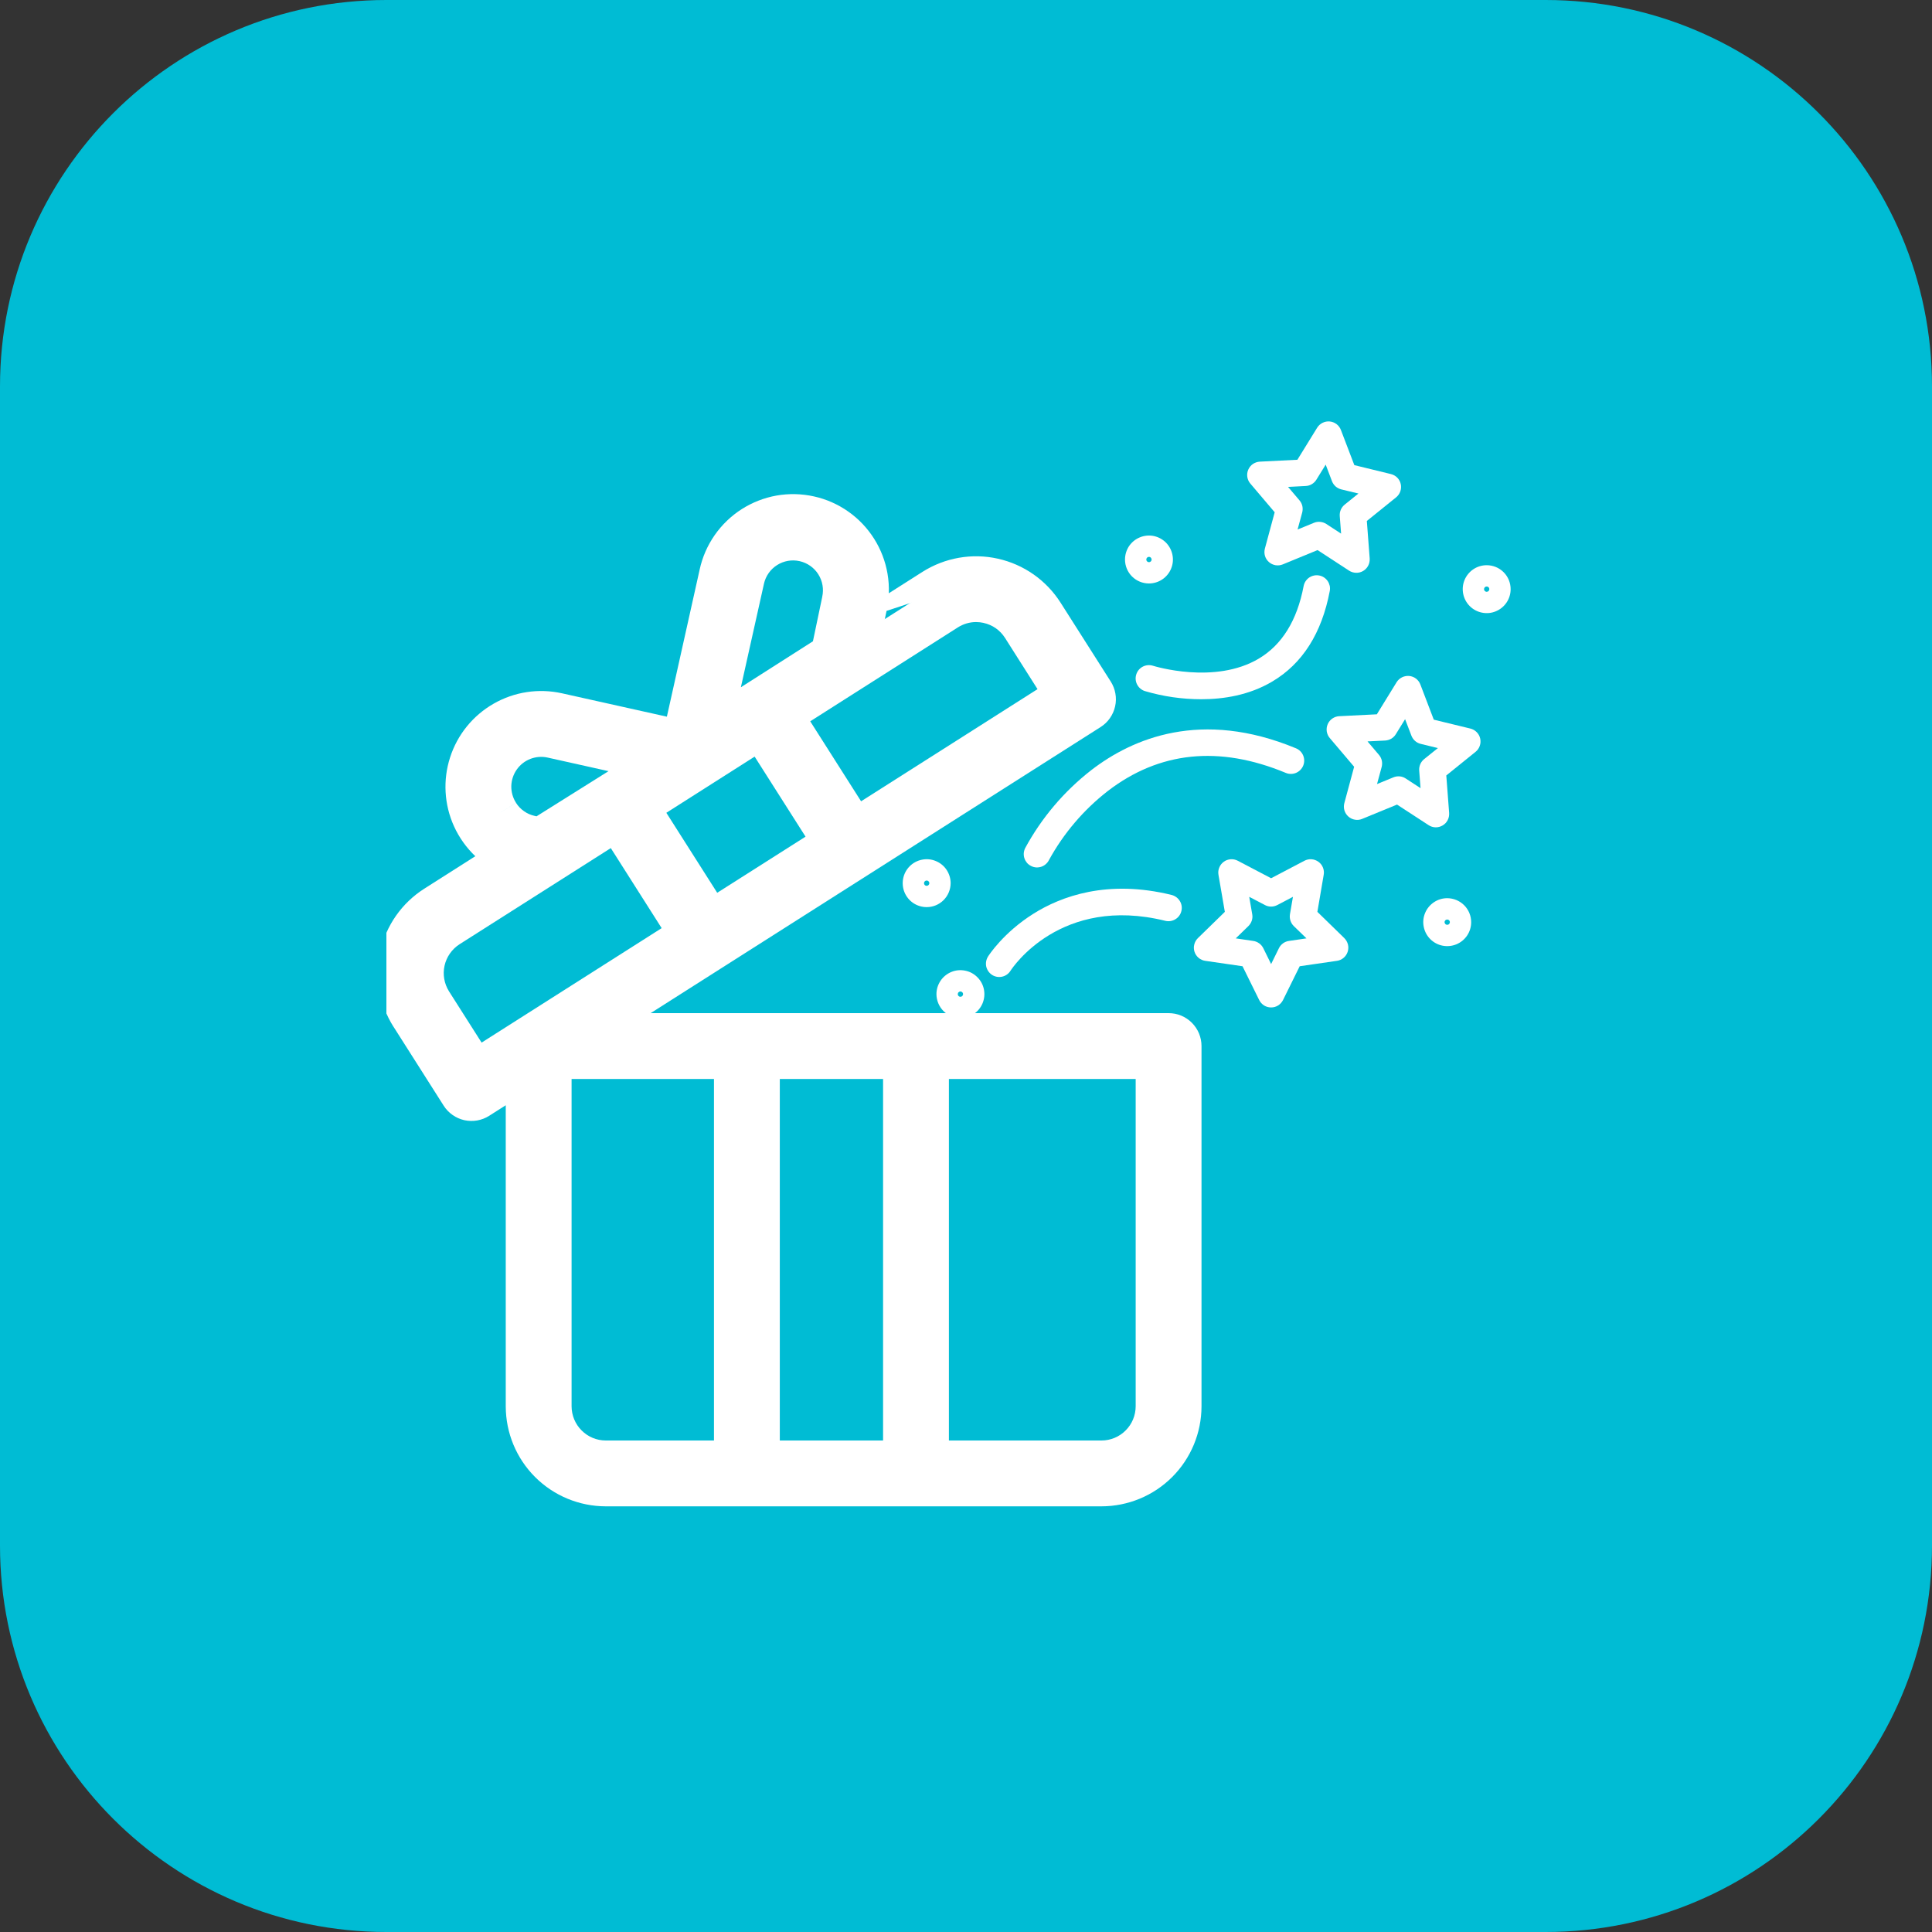 <svg width="40" height="40" viewBox="0 0 40 40" fill="none" xmlns="http://www.w3.org/2000/svg">
<rect x="0" y="0" width="40" height="40" fill="#333333" stroke="none"/>
<path d="M0 8C0 3.582 3.582 0 8 0H32C36.418 0 40 3.582 40 8V32C40 36.418 36.418 40 32 40H8C3.582 40 0 36.418 0 32V8Z" fill="#00BCD4"/>
<g clip-path="url(#clip0)">
<path d="M24.194 21.382H12.076L22.57 14.709C22.6 14.69 22.627 14.665 22.648 14.635C22.668 14.605 22.683 14.572 22.691 14.537C22.699 14.501 22.7 14.465 22.693 14.429C22.687 14.394 22.674 14.36 22.654 14.329L21.615 12.694C21.378 12.322 21.003 12.059 20.572 11.963C20.141 11.867 19.69 11.946 19.318 12.182L17.841 13.121L17.958 12.562C18.004 12.359 18.01 12.15 17.975 11.945C17.94 11.741 17.864 11.545 17.753 11.37C17.643 11.194 17.498 11.043 17.328 10.923C17.159 10.804 16.967 10.719 16.764 10.674C16.562 10.629 16.352 10.624 16.148 10.66C15.944 10.696 15.748 10.773 15.573 10.884C15.399 10.996 15.248 11.141 15.129 11.312C15.011 11.482 14.927 11.674 14.883 11.877L14.116 15.323L11.547 14.751C11.164 14.665 10.763 14.726 10.422 14.921C10.081 15.116 9.826 15.431 9.705 15.804C9.584 16.178 9.607 16.583 9.77 16.94C9.932 17.297 10.222 17.581 10.583 17.736L9.001 18.742C8.629 18.979 8.366 19.354 8.27 19.785C8.174 20.215 8.253 20.666 8.489 21.039L9.529 22.674C9.548 22.705 9.574 22.731 9.603 22.752C9.633 22.773 9.666 22.788 9.702 22.795C9.737 22.803 9.773 22.804 9.809 22.798C9.845 22.792 9.879 22.778 9.909 22.759L10.877 22.144V29.117C10.878 29.558 11.053 29.981 11.365 30.293C11.677 30.605 12.1 30.78 12.541 30.781H22.806C23.247 30.78 23.67 30.605 23.982 30.293C24.294 29.981 24.469 29.558 24.47 29.117V21.657C24.47 21.621 24.463 21.585 24.449 21.552C24.435 21.518 24.415 21.488 24.389 21.462C24.363 21.437 24.333 21.416 24.3 21.402C24.266 21.389 24.23 21.382 24.194 21.382ZM19.613 12.647C19.791 12.534 19.997 12.473 20.208 12.473C20.29 12.473 20.372 12.482 20.452 12.5C20.595 12.531 20.73 12.591 20.85 12.675C20.97 12.759 21.072 12.866 21.15 12.989L22.042 14.392L17.703 17.151L16.214 14.809L19.613 12.647ZM15.42 11.997C15.48 11.732 15.642 11.501 15.872 11.356C16.101 11.21 16.379 11.162 16.644 11.222C16.909 11.281 17.14 11.443 17.285 11.673C17.431 11.902 17.479 12.18 17.419 12.445L17.193 13.527L14.729 15.1L15.42 11.997ZM15.749 15.104L17.238 17.446L14.724 19.045L13.235 16.703L15.749 15.104ZM10.34 16.838C10.231 16.667 10.176 16.468 10.18 16.265C10.185 16.063 10.249 15.866 10.366 15.7C10.482 15.534 10.645 15.407 10.834 15.333C11.023 15.26 11.229 15.245 11.427 15.289L13.653 15.784L11.182 17.333L10.982 17.288C10.85 17.26 10.726 17.205 10.616 17.128C10.506 17.05 10.412 16.952 10.34 16.838ZM9.846 22.146L8.954 20.743C8.796 20.494 8.744 20.192 8.808 19.904C8.872 19.616 9.048 19.366 9.296 19.207L12.77 16.998L14.259 19.34L9.846 22.146ZM15.188 30.23H12.541C12.246 30.23 11.963 30.112 11.754 29.904C11.546 29.695 11.428 29.412 11.428 29.117V21.933H15.188L15.188 30.23ZM18.689 30.23H15.739V21.933H18.689V30.23ZM23.919 29.117C23.918 29.412 23.801 29.695 23.592 29.904C23.384 30.112 23.101 30.23 22.806 30.23H19.24V21.933H23.919V29.117Z" fill="white"/>
<path fill-rule="evenodd" clip-rule="evenodd" d="M16.077 10.26C16.334 10.215 16.598 10.221 16.853 10.278C17.108 10.334 17.349 10.441 17.562 10.591C17.776 10.741 17.957 10.932 18.097 11.153C18.236 11.373 18.331 11.619 18.375 11.877C18.398 12.011 18.407 12.148 18.402 12.283L19.1 11.839C19.564 11.546 20.125 11.447 20.66 11.567C21.196 11.686 21.662 12.013 21.957 12.476L22.997 14.111C22.997 14.111 22.997 14.111 22.997 14.111C23.045 14.187 23.078 14.271 23.093 14.359C23.109 14.447 23.107 14.538 23.087 14.625C23.068 14.712 23.031 14.795 22.98 14.868C22.929 14.942 22.863 15.004 22.788 15.052L13.471 20.976H24.194C24.194 20.976 24.194 20.976 24.194 20.976C24.284 20.976 24.372 20.993 24.455 21.027C24.538 21.062 24.613 21.112 24.676 21.175C24.739 21.238 24.79 21.314 24.824 21.396C24.858 21.479 24.876 21.568 24.876 21.657V29.117C24.875 29.666 24.657 30.192 24.269 30.58C23.881 30.968 23.355 31.186 22.806 31.187H12.541C11.992 31.186 11.466 30.968 11.078 30.58C10.69 30.192 10.472 29.666 10.471 29.117L10.471 22.883L10.127 23.102C10.127 23.102 10.127 23.102 10.127 23.102C10.052 23.15 9.967 23.182 9.879 23.198C9.791 23.213 9.701 23.211 9.613 23.192C9.526 23.172 9.443 23.136 9.37 23.084C9.297 23.033 9.234 22.968 9.186 22.892C9.186 22.892 9.186 22.892 9.186 22.892L8.147 21.257L8.146 21.257C7.853 20.793 7.755 20.232 7.874 19.697C7.993 19.161 8.32 18.695 8.783 18.4L9.841 17.727C9.657 17.552 9.507 17.343 9.4 17.108C9.196 16.659 9.167 16.149 9.319 15.68C9.47 15.21 9.792 14.814 10.22 14.569C10.649 14.323 11.153 14.247 11.635 14.354C11.635 14.354 11.635 14.354 11.635 14.354L13.807 14.838L14.486 11.791C14.486 11.79 14.486 11.79 14.486 11.79C14.542 11.535 14.647 11.294 14.796 11.08C14.945 10.866 15.135 10.683 15.355 10.542C15.575 10.402 15.82 10.306 16.077 10.26ZM19.535 12.525L19.613 12.647L19.536 12.525M19.395 12.305L19.318 12.182L19.395 12.305C19.395 12.305 19.395 12.305 19.395 12.305C19.395 12.305 19.395 12.305 19.395 12.305L18.278 13.015L18.355 12.648M10.34 16.838L10.683 16.621C10.726 16.69 10.783 16.749 10.849 16.795C10.915 16.842 10.99 16.875 11.069 16.892L11.07 16.892L11.108 16.901L12.599 15.966L11.339 15.685C11.22 15.658 11.095 15.668 10.981 15.712C10.867 15.756 10.768 15.833 10.698 15.934C10.628 16.034 10.589 16.152 10.586 16.275C10.584 16.397 10.617 16.517 10.683 16.62L10.34 16.838ZM15.339 14.229L16.831 13.277L17.023 12.36L17.023 12.357C17.059 12.197 17.03 12.029 16.942 11.89C16.855 11.752 16.715 11.654 16.555 11.618C16.395 11.582 16.228 11.611 16.089 11.699C15.951 11.786 15.853 11.925 15.817 12.085C15.817 12.085 15.817 12.086 15.817 12.086L15.339 14.229ZM20.208 12.879C20.075 12.879 19.945 12.918 19.832 12.989L19.831 12.99L16.775 14.934L17.828 16.59L21.481 14.268L20.807 13.206C20.757 13.128 20.693 13.061 20.617 13.007C20.541 12.954 20.456 12.917 20.365 12.897L20.364 12.896C20.313 12.885 20.261 12.879 20.208 12.879ZM13.796 16.828L14.849 18.484L16.678 17.322L15.624 15.665L13.796 16.828ZM12.646 17.559L9.515 19.549C9.515 19.549 9.515 19.549 9.515 19.549C9.357 19.65 9.245 19.81 9.204 19.993C9.163 20.176 9.197 20.367 9.297 20.526C9.297 20.526 9.297 20.526 9.297 20.526L9.971 21.586L13.699 19.216L12.646 17.559ZM11.834 22.339L11.834 29.116C11.834 29.117 11.834 29.117 11.834 29.117C11.835 29.304 11.909 29.484 12.042 29.616C12.174 29.749 12.354 29.824 12.542 29.824H14.782L14.782 22.339H11.834ZM16.145 22.339V29.824H18.283V22.339H16.145ZM19.646 22.339V29.824H22.805C22.993 29.824 23.173 29.749 23.305 29.616C23.438 29.484 23.512 29.304 23.513 29.116V22.339H19.646Z" fill="white"/>
<path d="M27.275 18.879L27.406 18.111C27.415 18.06 27.409 18.008 27.39 17.961C27.371 17.913 27.338 17.872 27.297 17.842C27.255 17.812 27.206 17.794 27.155 17.79C27.104 17.786 27.052 17.797 27.007 17.821L26.317 18.183L25.627 17.821C25.581 17.797 25.53 17.786 25.479 17.79C25.427 17.794 25.378 17.811 25.337 17.842C25.295 17.872 25.263 17.913 25.244 17.961C25.224 18.008 25.218 18.06 25.227 18.111L25.359 18.879L24.801 19.423C24.764 19.459 24.738 19.505 24.726 19.555C24.713 19.605 24.715 19.657 24.731 19.706C24.747 19.755 24.776 19.798 24.815 19.831C24.855 19.864 24.902 19.886 24.953 19.893L25.725 20.005L26.07 20.704C26.092 20.75 26.128 20.789 26.171 20.817C26.215 20.844 26.265 20.858 26.317 20.858C26.368 20.858 26.419 20.844 26.462 20.817C26.506 20.789 26.541 20.75 26.564 20.704L26.909 20.005L27.68 19.893C27.731 19.886 27.779 19.864 27.818 19.831C27.857 19.798 27.886 19.755 27.902 19.706C27.918 19.657 27.92 19.605 27.908 19.555C27.895 19.505 27.869 19.459 27.833 19.423L27.275 18.879ZM26.686 19.481C26.642 19.487 26.6 19.504 26.564 19.53C26.528 19.557 26.498 19.591 26.479 19.631L26.317 19.96L26.155 19.631C26.135 19.591 26.106 19.557 26.07 19.531C26.033 19.504 25.991 19.487 25.947 19.481L25.585 19.428L25.847 19.173C25.879 19.141 25.903 19.103 25.917 19.06C25.931 19.018 25.934 18.973 25.926 18.929L25.864 18.568L26.189 18.738C26.228 18.759 26.272 18.77 26.317 18.77C26.361 18.77 26.405 18.759 26.445 18.738L26.769 18.568L26.707 18.929C26.7 18.973 26.703 19.018 26.717 19.06C26.73 19.103 26.754 19.141 26.786 19.173L27.049 19.428L26.686 19.481Z" fill="white"/>
<path d="M30.442 15.084L29.685 14.9L29.407 14.171C29.389 14.123 29.358 14.082 29.317 14.05C29.276 14.019 29.227 14 29.176 13.995C29.125 13.991 29.073 14 29.027 14.023C28.981 14.046 28.942 14.081 28.915 14.125L28.506 14.789L27.728 14.828C27.676 14.83 27.627 14.847 27.584 14.877C27.542 14.906 27.509 14.946 27.489 14.993C27.468 15.041 27.462 15.093 27.469 15.143C27.477 15.194 27.498 15.242 27.532 15.281L28.036 15.875L27.833 16.628C27.82 16.677 27.82 16.73 27.835 16.779C27.85 16.828 27.878 16.872 27.917 16.906C27.955 16.94 28.003 16.963 28.053 16.971C28.104 16.98 28.156 16.974 28.203 16.954L28.924 16.658L29.578 17.084C29.62 17.112 29.671 17.128 29.722 17.129C29.773 17.13 29.824 17.116 29.868 17.09C29.913 17.064 29.948 17.026 29.972 16.981C29.996 16.935 30.006 16.884 30.003 16.832L29.944 16.055L30.55 15.566C30.59 15.534 30.62 15.491 30.637 15.442C30.654 15.394 30.657 15.341 30.646 15.291C30.635 15.241 30.61 15.195 30.574 15.159C30.538 15.122 30.492 15.096 30.442 15.084ZM29.485 15.717C29.45 15.745 29.423 15.781 29.405 15.822C29.387 15.864 29.38 15.908 29.383 15.953L29.411 16.318L29.104 16.118C29.067 16.093 29.024 16.078 28.979 16.074C28.935 16.07 28.89 16.077 28.849 16.094L28.51 16.233L28.606 15.879C28.617 15.836 28.618 15.791 28.609 15.747C28.599 15.704 28.579 15.663 28.55 15.629L28.313 15.35L28.678 15.332C28.723 15.329 28.766 15.316 28.805 15.294C28.843 15.271 28.876 15.239 28.899 15.201L29.091 14.89L29.222 15.232C29.238 15.273 29.264 15.311 29.297 15.34C29.331 15.37 29.371 15.391 29.414 15.401L29.77 15.488L29.485 15.717Z" fill="white"/>
<path d="M26.391 10.606L26.188 11.358C26.175 11.408 26.175 11.46 26.19 11.51C26.205 11.559 26.233 11.603 26.272 11.637C26.31 11.671 26.358 11.693 26.408 11.702C26.459 11.71 26.511 11.705 26.559 11.685L27.279 11.389L27.932 11.815C27.975 11.843 28.025 11.858 28.077 11.859C28.128 11.861 28.179 11.847 28.223 11.821C28.267 11.795 28.303 11.757 28.327 11.711C28.351 11.666 28.361 11.614 28.358 11.563L28.299 10.786L28.905 10.297C28.945 10.264 28.975 10.222 28.992 10.173C29.009 10.124 29.012 10.072 29.001 10.022C28.99 9.972 28.965 9.926 28.929 9.889C28.893 9.853 28.847 9.827 28.797 9.815L28.04 9.63L27.762 8.902C27.744 8.854 27.712 8.812 27.672 8.781C27.631 8.75 27.582 8.731 27.531 8.726C27.48 8.721 27.428 8.731 27.382 8.754C27.336 8.777 27.297 8.812 27.27 8.856L26.861 9.519L26.083 9.558C26.031 9.561 25.982 9.578 25.939 9.607C25.897 9.636 25.864 9.677 25.844 9.724C25.823 9.771 25.817 9.823 25.824 9.874C25.832 9.925 25.853 9.973 25.887 10.012L26.391 10.606ZM27.034 10.062C27.078 10.06 27.122 10.047 27.16 10.024C27.198 10.001 27.231 9.97 27.254 9.932L27.447 9.62L27.577 9.962C27.593 10.004 27.619 10.041 27.652 10.071C27.686 10.1 27.726 10.121 27.769 10.132L28.125 10.218L27.84 10.448C27.805 10.476 27.778 10.512 27.76 10.553C27.742 10.594 27.735 10.639 27.738 10.683L27.766 11.048L27.459 10.848C27.422 10.824 27.379 10.809 27.334 10.805C27.29 10.8 27.245 10.807 27.204 10.824L26.865 10.963L26.961 10.61C26.972 10.567 26.973 10.521 26.964 10.478C26.954 10.434 26.934 10.394 26.905 10.36L26.668 10.081L27.034 10.062Z" fill="white"/>
<path d="M21.394 18.919C20.772 19.31 20.468 19.784 20.456 19.804C20.417 19.866 20.404 19.941 20.419 20.012C20.436 20.083 20.479 20.145 20.541 20.185C20.602 20.224 20.677 20.237 20.748 20.221C20.82 20.205 20.882 20.161 20.921 20.099C20.962 20.035 21.959 18.529 24.128 19.065C24.199 19.082 24.273 19.07 24.335 19.032C24.397 18.995 24.442 18.934 24.459 18.863C24.477 18.793 24.466 18.718 24.428 18.656C24.391 18.594 24.331 18.549 24.261 18.53C22.926 18.2 21.965 18.559 21.394 18.919Z" fill="white"/>
<path d="M26.621 16.002C26.688 16.03 26.764 16.03 26.832 16.002C26.899 15.974 26.953 15.92 26.981 15.853C27.009 15.785 27.009 15.71 26.981 15.642C26.953 15.574 26.9 15.521 26.832 15.493C24.871 14.679 23.446 15.288 22.596 15.943C22.031 16.382 21.564 16.933 21.224 17.561C21.208 17.594 21.199 17.629 21.196 17.665C21.194 17.701 21.198 17.737 21.21 17.771C21.221 17.806 21.24 17.837 21.263 17.865C21.287 17.892 21.316 17.914 21.349 17.93C21.381 17.947 21.416 17.956 21.452 17.959C21.488 17.961 21.525 17.956 21.559 17.945C21.593 17.933 21.625 17.915 21.652 17.891C21.679 17.867 21.702 17.839 21.718 17.806C22.021 17.253 22.434 16.768 22.932 16.38C24.001 15.557 25.242 15.429 26.621 16.002Z" fill="white"/>
<path d="M23.526 13.961C23.503 14.031 23.509 14.106 23.542 14.171C23.576 14.236 23.633 14.286 23.703 14.308C24.082 14.42 24.475 14.477 24.871 14.477C25.331 14.477 25.863 14.394 26.34 14.111C26.965 13.741 27.365 13.111 27.531 12.238C27.538 12.202 27.538 12.166 27.531 12.13C27.523 12.095 27.509 12.061 27.489 12.031C27.468 12.001 27.442 11.975 27.412 11.955C27.382 11.935 27.348 11.921 27.312 11.915C27.276 11.908 27.24 11.908 27.204 11.916C27.169 11.923 27.135 11.938 27.105 11.958C27.075 11.978 27.05 12.005 27.03 12.035C27.01 12.065 26.997 12.099 26.99 12.135C26.855 12.845 26.543 13.35 26.062 13.636C25.148 14.18 23.892 13.79 23.872 13.784C23.803 13.762 23.727 13.768 23.662 13.801C23.597 13.834 23.548 13.892 23.526 13.961Z" fill="white"/>
<path d="M19.884 21.078C19.983 21.078 20.078 21.049 20.16 20.995C20.242 20.94 20.305 20.863 20.343 20.772C20.38 20.681 20.39 20.582 20.371 20.485C20.352 20.389 20.305 20.301 20.235 20.232C20.166 20.162 20.078 20.115 19.981 20.096C19.885 20.077 19.785 20.086 19.695 20.124C19.604 20.162 19.527 20.225 19.472 20.307C19.418 20.388 19.388 20.484 19.388 20.582C19.389 20.714 19.441 20.84 19.534 20.933C19.627 21.026 19.753 21.078 19.884 21.078ZM19.884 20.527C19.895 20.527 19.906 20.531 19.915 20.537C19.924 20.543 19.931 20.551 19.935 20.561C19.939 20.571 19.941 20.582 19.938 20.593C19.936 20.604 19.931 20.613 19.923 20.621C19.916 20.629 19.906 20.634 19.895 20.636C19.885 20.638 19.873 20.637 19.863 20.633C19.854 20.629 19.845 20.622 19.839 20.613C19.833 20.604 19.83 20.593 19.83 20.582C19.83 20.568 19.835 20.554 19.846 20.544C19.856 20.533 19.87 20.527 19.884 20.527Z" fill="white"/>
<path d="M23.788 12.08C23.886 12.08 23.982 12.051 24.064 11.996C24.145 11.942 24.209 11.864 24.246 11.774C24.284 11.683 24.294 11.583 24.274 11.487C24.255 11.391 24.208 11.303 24.139 11.233C24.069 11.164 23.981 11.117 23.885 11.097C23.788 11.078 23.689 11.088 23.598 11.126C23.507 11.163 23.43 11.227 23.375 11.308C23.321 11.39 23.292 11.486 23.292 11.584C23.292 11.716 23.344 11.842 23.437 11.935C23.53 12.028 23.656 12.08 23.788 12.08ZM23.788 11.529C23.799 11.529 23.809 11.532 23.818 11.538C23.827 11.544 23.834 11.553 23.838 11.563C23.843 11.573 23.844 11.584 23.842 11.595C23.84 11.605 23.834 11.615 23.827 11.623C23.819 11.63 23.809 11.636 23.799 11.638C23.788 11.64 23.777 11.639 23.767 11.635C23.757 11.631 23.748 11.623 23.742 11.614C23.736 11.605 23.733 11.595 23.733 11.584C23.733 11.569 23.739 11.556 23.749 11.545C23.759 11.535 23.773 11.529 23.788 11.529Z" fill="white"/>
<path d="M30.78 11.702C30.682 11.702 30.586 11.731 30.505 11.785C30.423 11.84 30.36 11.917 30.322 12.008C30.284 12.099 30.275 12.198 30.294 12.295C30.313 12.391 30.36 12.479 30.43 12.549C30.499 12.618 30.587 12.665 30.683 12.684C30.78 12.704 30.88 12.694 30.97 12.656C31.061 12.618 31.138 12.555 31.193 12.473C31.247 12.392 31.276 12.296 31.276 12.198C31.276 12.066 31.224 11.94 31.131 11.847C31.038 11.754 30.912 11.702 30.78 11.702ZM30.78 12.253C30.769 12.253 30.759 12.249 30.75 12.243C30.741 12.237 30.734 12.229 30.73 12.219C30.725 12.209 30.724 12.198 30.727 12.187C30.729 12.176 30.734 12.167 30.741 12.159C30.749 12.151 30.759 12.146 30.77 12.144C30.78 12.142 30.791 12.143 30.801 12.147C30.811 12.151 30.82 12.158 30.826 12.167C30.832 12.176 30.835 12.187 30.835 12.198C30.835 12.212 30.829 12.226 30.819 12.236C30.809 12.247 30.795 12.252 30.78 12.253Z" fill="white"/>
<path d="M19.682 18.285C19.682 18.187 19.652 18.091 19.598 18.009C19.544 17.928 19.466 17.864 19.375 17.827C19.285 17.789 19.185 17.779 19.089 17.799C18.992 17.818 18.904 17.865 18.835 17.934C18.765 18.004 18.718 18.092 18.699 18.189C18.68 18.285 18.69 18.385 18.727 18.475C18.765 18.566 18.828 18.643 18.91 18.698C18.992 18.752 19.088 18.781 19.186 18.781C19.317 18.781 19.443 18.729 19.536 18.636C19.629 18.543 19.681 18.417 19.682 18.285ZM19.186 18.34C19.175 18.34 19.164 18.337 19.155 18.331C19.146 18.325 19.139 18.317 19.135 18.306C19.131 18.297 19.13 18.285 19.132 18.275C19.134 18.264 19.139 18.254 19.147 18.247C19.154 18.239 19.164 18.234 19.175 18.232C19.186 18.23 19.197 18.23 19.207 18.235C19.217 18.239 19.225 18.246 19.231 18.255C19.237 18.264 19.241 18.274 19.241 18.285C19.241 18.3 19.235 18.314 19.224 18.324C19.214 18.334 19.2 18.34 19.186 18.34L19.186 18.34Z" fill="white"/>
<path d="M29.963 18.596C29.865 18.596 29.769 18.625 29.688 18.68C29.606 18.735 29.542 18.812 29.505 18.903C29.467 18.993 29.457 19.093 29.477 19.189C29.496 19.286 29.543 19.374 29.612 19.443C29.682 19.513 29.77 19.56 29.866 19.579C29.963 19.598 30.062 19.588 30.153 19.551C30.244 19.513 30.321 19.45 30.376 19.368C30.43 19.287 30.459 19.191 30.459 19.093C30.459 18.961 30.407 18.835 30.314 18.742C30.221 18.649 30.095 18.597 29.963 18.596ZM29.963 19.147C29.952 19.147 29.942 19.144 29.933 19.138C29.924 19.132 29.917 19.123 29.913 19.113C29.908 19.104 29.907 19.092 29.909 19.082C29.912 19.071 29.917 19.061 29.924 19.054C29.932 19.046 29.942 19.041 29.953 19.039C29.963 19.037 29.974 19.038 29.984 19.042C29.994 19.046 30.003 19.053 30.009 19.062C30.015 19.071 30.018 19.082 30.018 19.093C30.018 19.107 30.012 19.121 30.002 19.131C29.992 19.142 29.978 19.147 29.963 19.147Z" fill="white"/>
</g>
<defs>
<clipPath id="clip0">
<rect width="23.506" height="23.506" fill="white" transform="translate(8 8)"/>
</clipPath>
</defs>
</svg>
